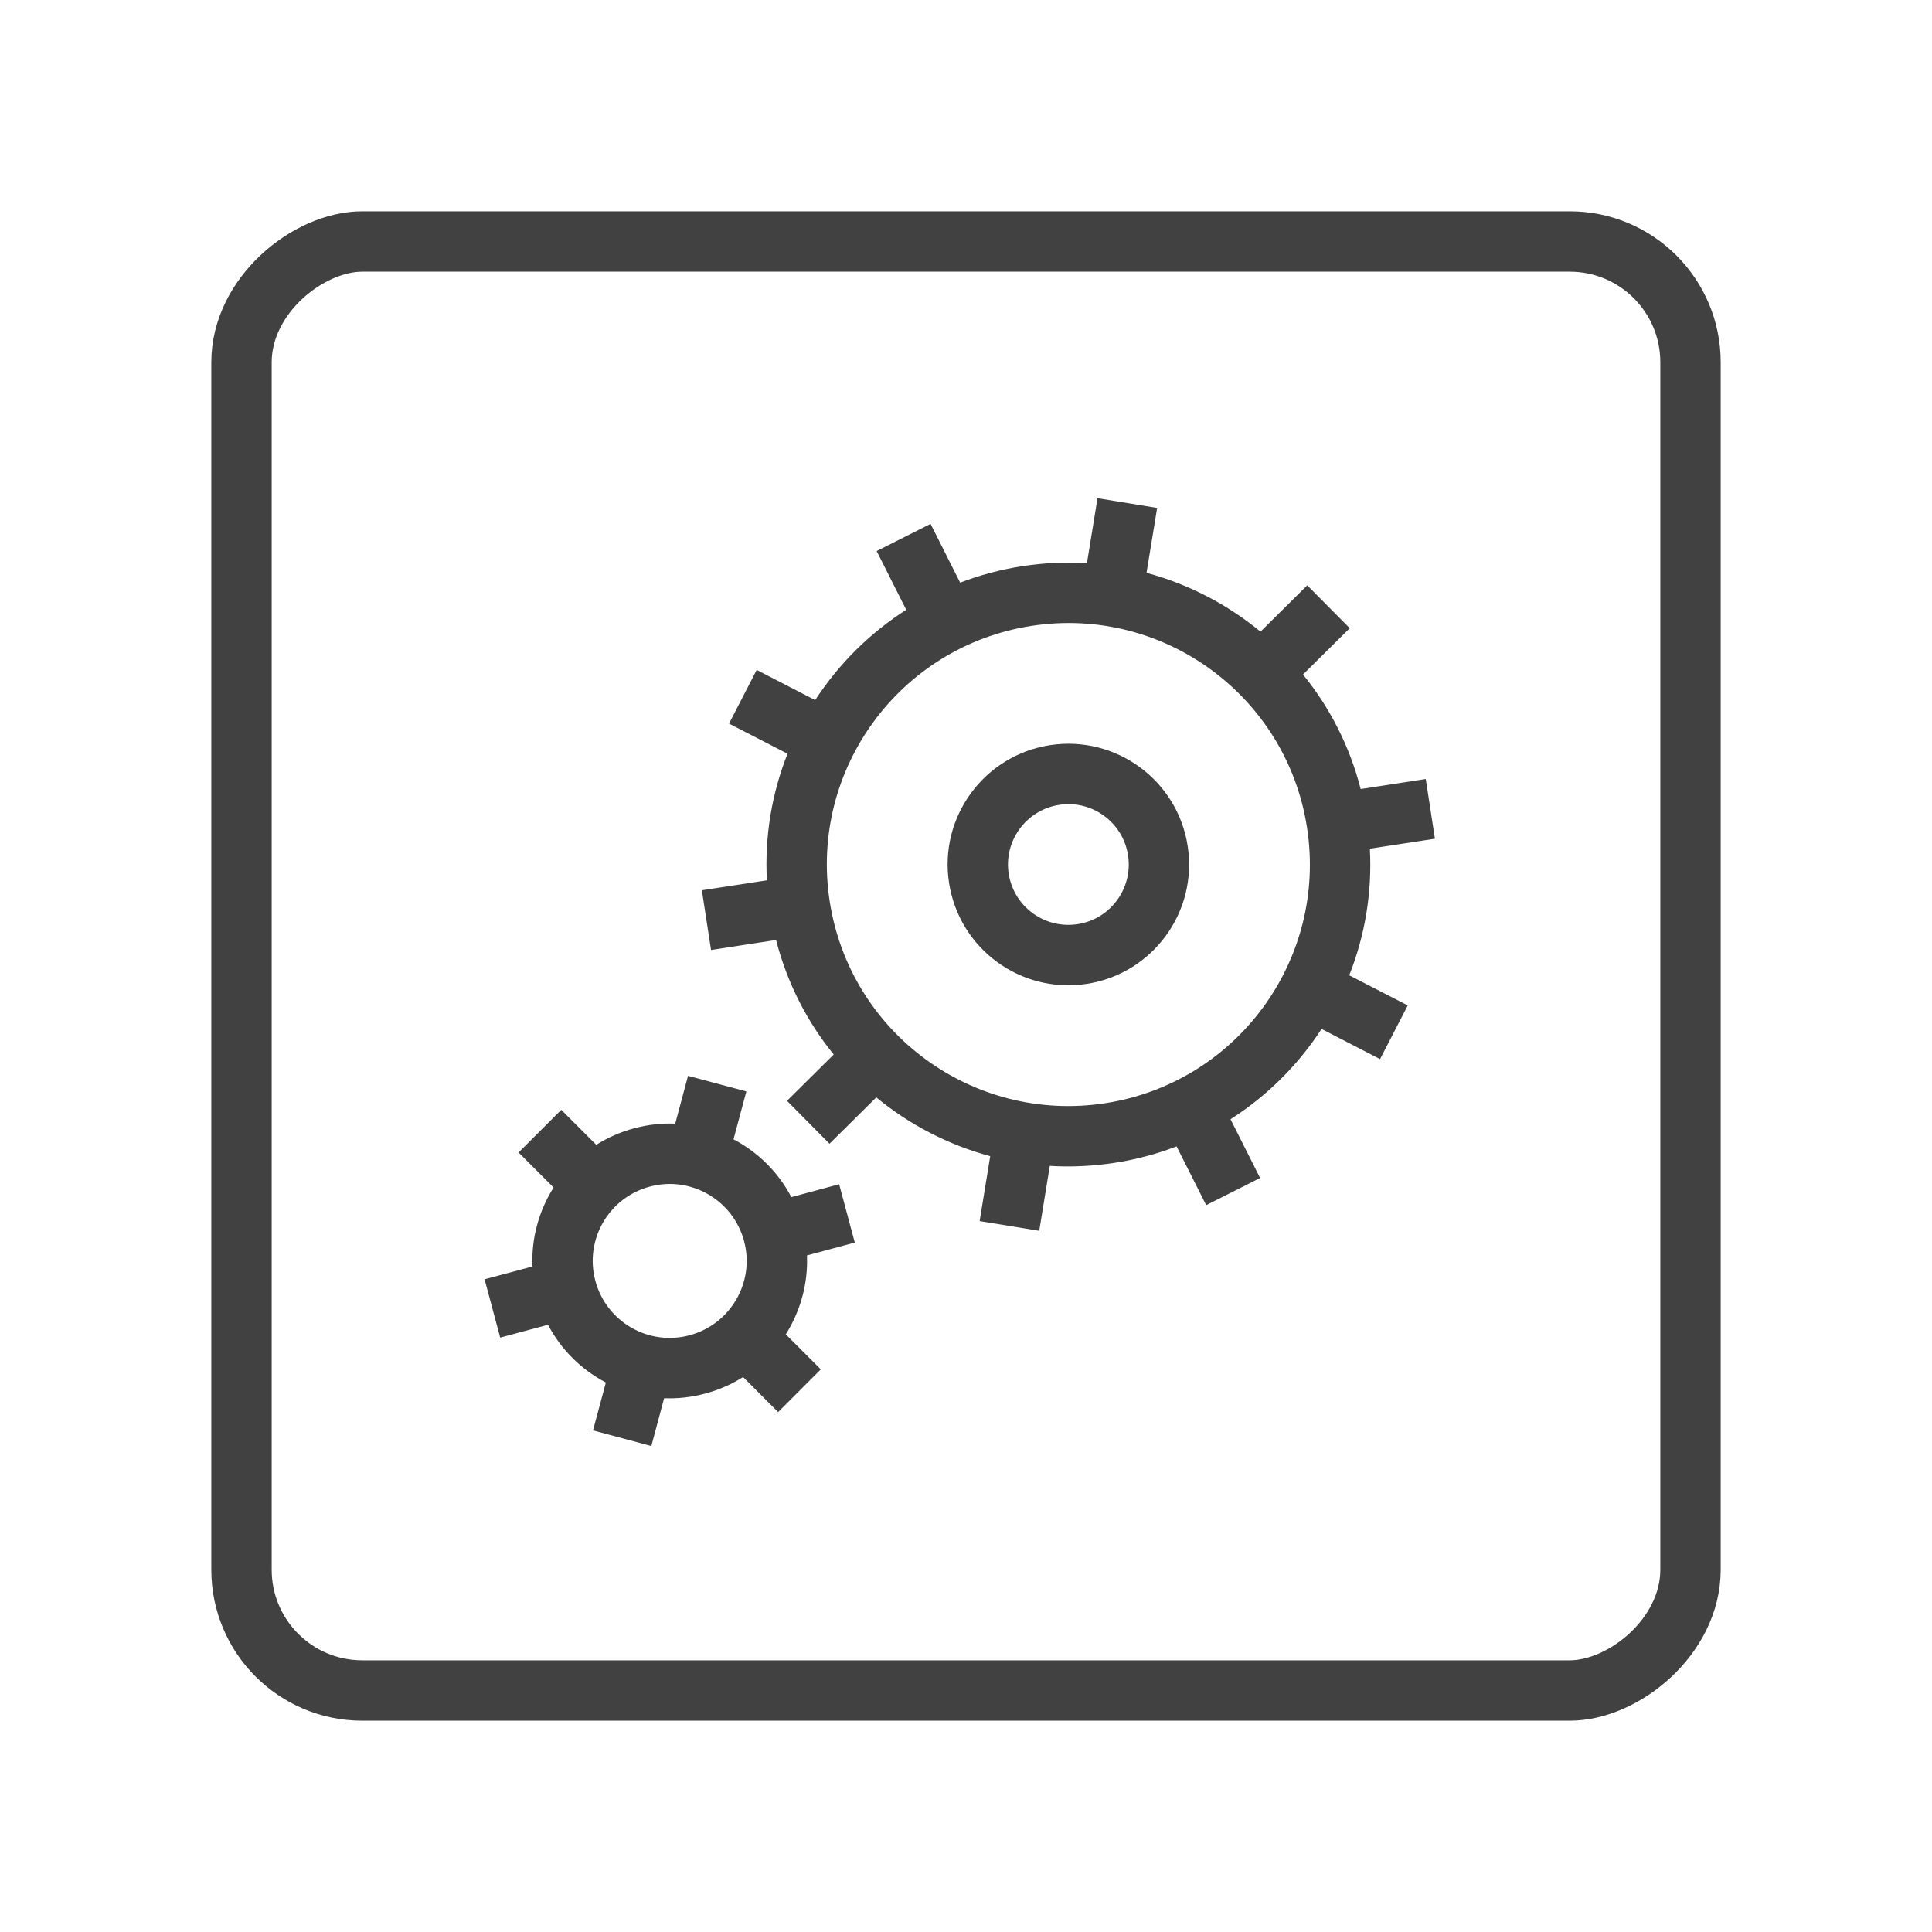 <svg width="32" height="32" viewBox="0 0 32 32" fill="none" xmlns="http://www.w3.org/2000/svg">
<rect x="28" y="4" width="24" height="24" rx="2" transform="rotate(90 28 4)" stroke="#414141"/>
<path fill-rule="evenodd" clip-rule="evenodd" d="M8.819 20.977L8.026 21.189L8.285 22.155L9.077 21.942C9.295 22.359 9.633 22.688 10.035 22.899L9.822 23.692L10.788 23.951L11 23.159C11.224 23.168 11.453 23.143 11.681 23.082C11.909 23.021 12.119 22.928 12.308 22.808L12.888 23.389L13.595 22.681L13.015 22.101C13.257 21.717 13.385 21.263 13.366 20.794L14.158 20.581L13.899 19.615L13.107 19.828C12.889 19.411 12.551 19.082 12.149 18.871L12.362 18.078L11.396 17.819L11.184 18.611C10.96 18.602 10.731 18.627 10.503 18.688C10.276 18.749 10.065 18.842 9.876 18.962L9.296 18.382L8.589 19.089L9.169 19.669C8.927 20.053 8.799 20.507 8.819 20.977ZM11.422 22.116C10.742 22.299 10.043 21.895 9.861 21.215C9.678 20.535 10.082 19.836 10.762 19.654C11.442 19.471 12.141 19.875 12.324 20.555C12.506 21.235 12.102 21.934 11.422 22.116Z" fill="#414141"/>
<path fill-rule="evenodd" clip-rule="evenodd" d="M13.502 11.596L12.533 11.096L12.075 11.985L13.044 12.484C12.786 13.135 12.663 13.847 12.702 14.581L11.625 14.746L11.625 14.746L11.777 15.735L12.854 15.569C13.037 16.281 13.368 16.923 13.809 17.466L13.035 18.233L13.739 18.944L14.514 18.176C15.062 18.628 15.706 18.963 16.401 19.15L16.226 20.225L17.213 20.386L17.388 19.311C17.738 19.332 18.095 19.316 18.455 19.261C18.816 19.206 19.161 19.113 19.488 18.988L19.978 19.961L20.871 19.511L20.381 18.538C20.989 18.151 21.502 17.638 21.889 17.042L22.858 17.542L23.317 16.653L22.348 16.154C22.605 15.503 22.729 14.791 22.689 14.057L23.767 13.892L23.767 13.892L23.615 12.903L22.537 13.069C22.355 12.357 22.023 11.715 21.582 11.172L22.356 10.405L21.652 9.695L20.878 10.462C20.329 10.01 19.686 9.675 18.99 9.488L19.166 8.413L18.178 8.252L18.003 9.328C17.654 9.306 17.296 9.322 16.936 9.377C16.576 9.432 16.231 9.525 15.903 9.65L15.413 8.677L14.52 9.127L15.01 10.1C14.403 10.487 13.89 11 13.502 11.596ZM13.742 14.927C14.078 17.11 16.12 18.608 18.303 18.273C20.487 17.937 21.985 15.895 21.649 13.711C21.314 11.528 19.271 10.03 17.088 10.366C14.905 10.701 13.406 12.743 13.742 14.927ZM16.707 14.471C16.791 15.017 17.302 15.391 17.848 15.307C18.393 15.224 18.768 14.713 18.684 14.167C18.6 13.621 18.09 13.247 17.544 13.331C16.998 13.415 16.623 13.925 16.707 14.471ZM15.719 14.623C15.887 15.715 16.908 16.464 18 16.296C19.091 16.128 19.84 15.107 19.672 14.015C19.505 12.924 18.484 12.175 17.392 12.342C16.3 12.51 15.551 13.531 15.719 14.623Z" fill="#414141"/>
</svg>
